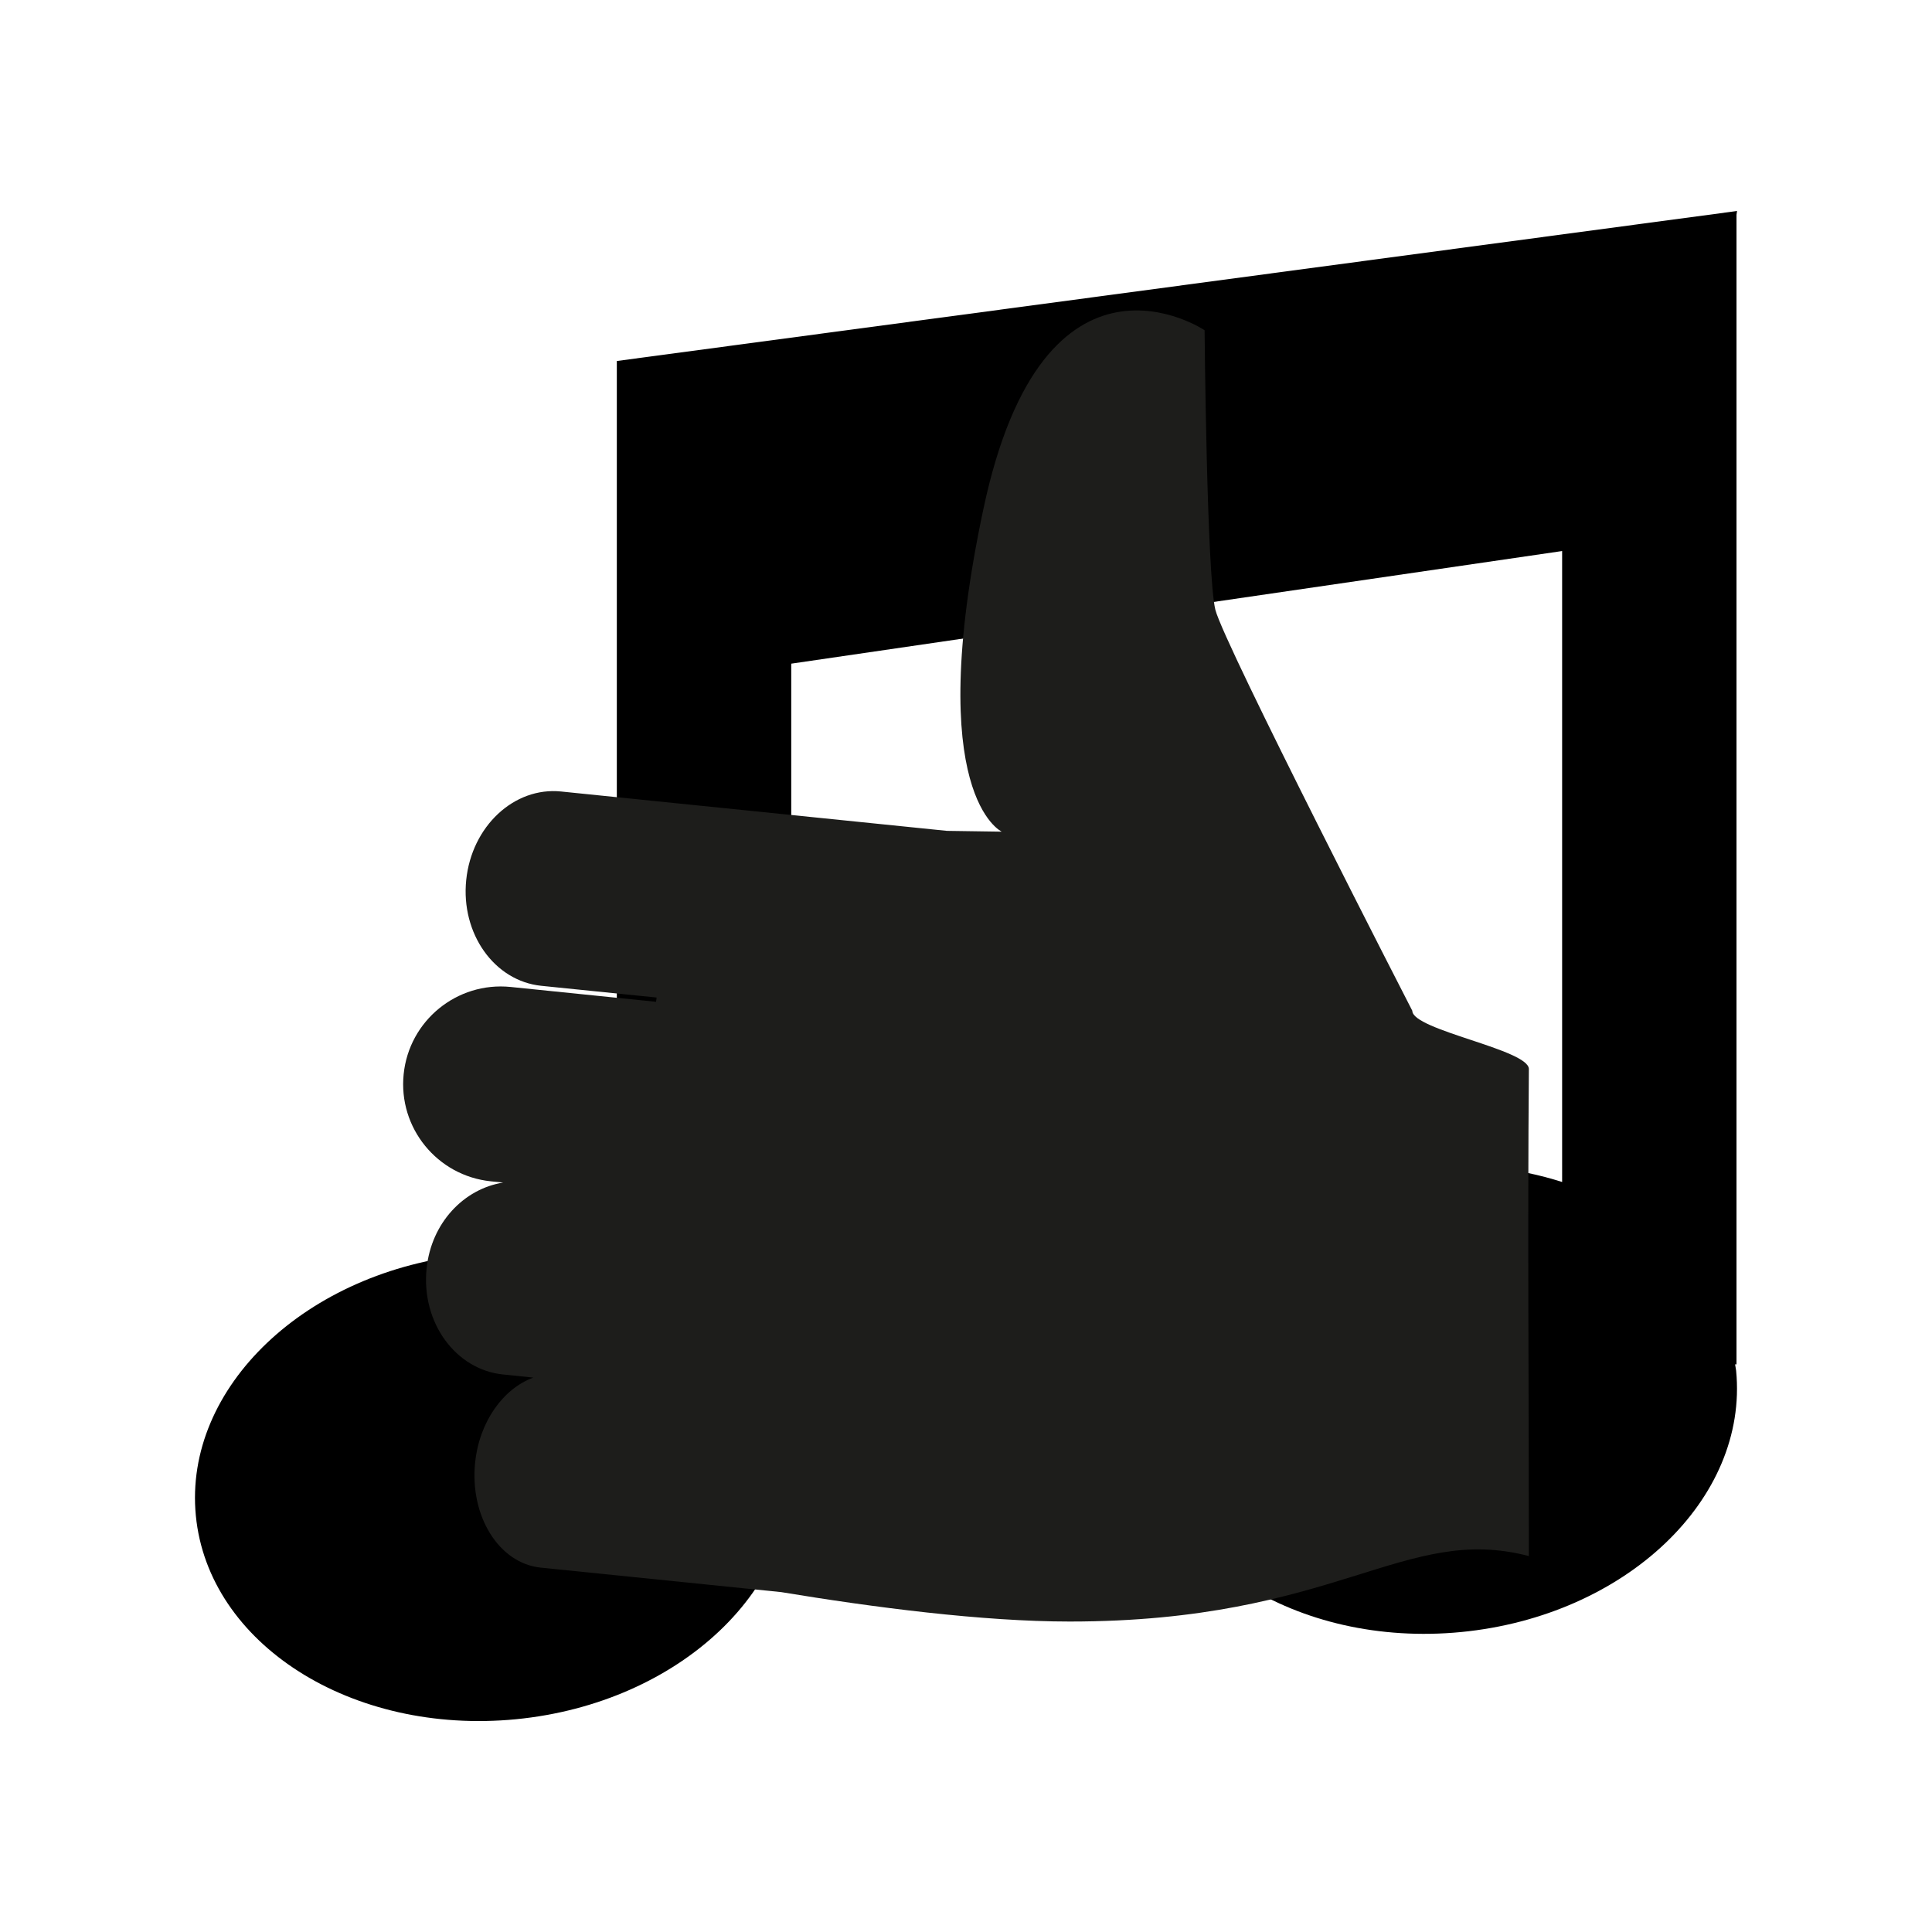 <?xml version="1.0" encoding="utf-8"?>
<!-- Generator: Adobe Illustrator 16.0.0, SVG Export Plug-In . SVG Version: 6.00 Build 0)  -->
<!DOCTYPE svg PUBLIC "-//W3C//DTD SVG 1.1//EN" "http://www.w3.org/Graphics/SVG/1.1/DTD/svg11.dtd">
<svg version="1.1" xmlns="http://www.w3.org/2000/svg" xmlns:xlink="http://www.w3.org/1999/xlink" x="0px" y="0px" width="150px"
	 height="150px" viewBox="0 0 150 150" enable-background="new 0 0 150 150" xml:space="preserve">
<symbol  id="Music" viewBox="-30.953 -30.311 61.905 60.62">
	<path d="M30.874-15.991h0.057v46.146l0.021,0.154l-0.021-0.003v0.003l-0.048-0.009l-44.898-6.012h-0.003v-36.461
		c-1.777,0.568-3.777,0.798-5.862,0.595c-6.597-0.641-11.538-5.337-11.038-10.489c0.501-5.152,6.253-8.812,12.849-8.172
		c6.598,0.642,11.539,5.337,11.038,10.49c-0.009,0.087-0.03,0.171-0.042,0.258h0.057v31.628l30.947,4.521V-8.671
		c-1.777,0.568-3.776,0.798-5.862,0.595c-6.598-0.642-11.54-5.338-11.04-10.49c0.501-5.152,6.253-8.812,12.849-8.172
		c6.598,0.642,11.539,5.337,11.038,10.49C30.907-16.161,30.886-16.078,30.874-15.991z"/>
</symbol>
<g id="Layer_1">
	
		<use xlink:href="#Music"  width="61.905" height="60.62" x="-30.953" y="-30.311" transform="matrix(1.934 0 0 -1.934 75.001 75)" display="none" overflow="visible"/>
</g>
<g id="Layer_2">
	<g display="none">
		<path display="inline" fill="#1D1D1B" d="M50.21,41.195l-4.508-4.508c-1.232-1.232-3.262-1.232-4.507,0
			c-1.233,1.245-1.233,3.275,0,4.508l4.507,4.507c1.245,1.245,3.275,1.245,4.508,0C51.455,44.47,51.455,42.44,50.21,41.195z"/>
		<path display="inline" fill="#1D1D1B" d="M33.575,68.625H27.2c-1.75,0-3.188,1.432-3.188,3.188S25.451,75,27.2,75h6.375
			c1.755,0,3.188-1.432,3.188-3.188S35.331,68.625,33.575,68.625z"/>
		<path display="inline" fill="#1D1D1B" d="M122.8,74.987h-6.375c-1.749,0-3.188,1.433-3.188,3.188c0,1.756,1.438,3.188,3.188,3.188
			h6.375c1.756,0,3.188-1.432,3.188-3.188C125.987,76.42,124.556,74.987,122.8,74.987z"/>
		<path display="inline" fill="#1D1D1B" d="M113.3,41.195c-1.232-1.233-3.263-1.233-4.507,0l-4.508,4.507
			c-1.232,1.245-1.232,3.275,0,4.508c1.245,1.245,3.274,1.245,4.508,0l4.507-4.508C114.545,44.47,114.545,42.44,113.3,41.195z"/>
		<path display="inline" fill="#1D1D1B" d="M78.188,36.763c0.871,0,1.668-0.361,2.254-0.946c0.572-0.573,0.934-1.37,0.934-2.254
			v-6.375c0-1.756-1.432-3.188-3.188-3.188c-1.313,0-2.453,0.81-2.932,1.955L75,27.2v6.375C75,35.331,76.432,36.763,78.188,36.763z"
			/>
		<path display="inline" fill="#1D1D1B" d="M74.987,49.5c-14.082,0-25.5,11.418-25.5,25.5c0,9.413,5.167,17.544,12.75,21.964v9.911
			h25.5v-9.911c7.596-4.42,12.75-12.551,12.75-21.964C100.487,60.918,89.07,49.5,74.987,49.5z M84.531,91.461l-3.169,1.842v3.661
			v3.536h-12.75v-3.536v-3.661l-3.162-1.842c-6.002-3.499-9.588-9.65-9.588-16.461c0-10.546,8.579-19.125,19.125-19.125
			S94.112,64.454,94.112,75C94.112,81.811,90.533,87.962,84.531,91.461z"/>
		<path display="inline" fill="#1D1D1B" d="M62.237,119.625h6.562l-0.187,0.797c0,3.075,2.876,5.578,6.375,5.578
			c3.512,0,6.375-2.503,6.375-5.578l-0.187-0.797h6.562v-6.375h-25.5V119.625z"/>
	</g>
</g>
<g id="Layer_3" display="none">
	<path display="inline" fill="#1D1D1B" d="M124.823,24.236c-2.246-2.246-4.979,0.486-4.979,0.486s-13.665,13.669-16.397,16.401
		c-2.732,2.733-10.53,5.871-10.53,5.871l8.974,8.974c0,0,3.31-7.62,6.046-10.358c2.729-2.732,16.394-16.398,16.394-16.398
		S127.066,26.479,124.823,24.236z"/>
	<g display="inline">
		<path fill="#1D1D1B" d="M95.596,67.976c-1.882,2.265-4.754,4.331-9.152,5.353c0.148,0.621,0.235,1.265,0.235,1.931
			c0,4.591-3.736,8.328-8.328,8.328c-4.591,0-8.328-3.736-8.328-8.328c0-4.592,3.737-8.328,8.328-8.328
			c0.161,0,0.318,0.015,0.478,0.024c1.031-2.671,1.902-6.135,3.645-10.422c-4.259-1.694-9.516-2.689-16.019-2.689
			c-28.553,0-42.829,28.553-42.829,47.588c0,4.759,9.518,14.276,14.276,0c2.128-6.386,14.276-4.759,14.276,4.759
			c0,10.642,4.759,19.035,14.276,19.035c28.553,0,33.312-23.794,33.312-38.07C99.766,81.011,98.877,73.987,95.596,67.976z
			 M42.66,88.346c-3.281,0-5.949-2.667-5.949-5.948s2.667-5.948,5.949-5.948s5.948,2.667,5.948,5.948S45.941,88.346,42.66,88.346z
			 M53.367,70.5c0-3.281,2.667-5.948,5.949-5.948s5.948,2.667,5.948,5.948s-2.667,5.949-5.948,5.949S53.367,73.782,53.367,70.5z
			 M68.833,112.14c-4.591,0-8.328-3.736-8.328-8.327c0-4.592,3.737-8.328,8.328-8.328s8.328,3.736,8.328,8.328
			C77.161,108.403,73.425,112.14,68.833,112.14z M83.109,97.863c-1.97,0-3.568-1.599-3.568-3.568c0-1.971,1.599-3.569,3.568-3.569
			c1.971,0,3.569,1.599,3.569,3.569C86.679,96.265,85.08,97.863,83.109,97.863z"/>
		<path fill="#1D1D1B" d="M89.415,60.524c-1.044-0.841-2.197-1.616-3.45-2.325c-1.681,3.059-3.136,6.803-4.344,9.403
			c0.462,0.198,0.901,0.438,1.316,0.713C86.051,65.855,88.21,63.048,89.415,60.524z"/>
		<path fill="#1D1D1B" d="M89.509,53.644c1.449,0.968,1.429,3.694-0.094,6.88c2.665,2.147,4.674,4.693,6.181,7.452
			c3.557-4.283,3.565-9.275,3.565-9.275l-8.978-8.978c0,0-5.447,1.371-7.484,6.245c-0.081,0.194-0.148,0.375-0.227,0.566
			c1.249,0.497,2.41,1.055,3.492,1.666C87.055,56.215,88.238,54.524,89.509,53.644z"/>
		<path fill="#1D1D1B" d="M82.938,68.315c-0.873,0.689-1.808,1.356-2.832,1.976c0.449-0.521,0.958-1.488,1.516-2.688
			c-0.865-0.371-1.808-0.59-2.793-0.646c-1.271,3.29-2.802,5.385-6.578,6.317c5.952,1.034,10.583,0.895,14.193,0.055
			C85.946,71.247,84.672,69.465,82.938,68.315z"/>
	</g>
</g>
<g id="Layer_4" display="none">
	<path display="inline" fill="#1D1D1B" d="M103.589,30.729c-6.633,2.211-16.109,8.074-21.054,13.017L55.558,70.724
		c-2.472,2.471-2.472,6.52,0,8.993l13.489,13.487c2.472,2.474,6.521,2.474,8.991,0l26.979-26.977
		c4.942-4.943,10.806-14.42,13.016-21.065L125.25,23.5L103.589,30.729z M84.783,77.469c-3.726,3.726-9.762,3.726-13.488,0
		c-3.728-3.728-3.739-9.764,0-13.49c3.726-3.726,9.762-3.726,13.488,0S88.509,73.741,84.783,77.469z M102.77,59.482
		c-3.728,3.727-9.764,3.727-13.489,0c-3.727-3.726-3.727-9.762,0-13.489c3.726-3.726,9.762-3.726,13.489,0
		C106.495,49.72,106.495,55.756,102.77,59.482z"/>
	<path display="inline" fill="#1D1D1B" d="M37.56,79.717l22.495-22.483c-4.956-4.943-13.042-4.943-17.985,0l-13.501,13.49
		c-2.472,2.471-2.472,6.52,0,8.993C31.04,82.188,35.088,82.188,37.56,79.717z"/>
	<path display="inline" fill="#1D1D1B" d="M69.047,111.19c-2.473,2.471-2.473,6.52,0,8.993c2.472,2.471,6.521,2.471,8.991,0
		l13.49-13.49c4.944-4.943,4.944-13.041,0-17.985L69.047,111.19z"/>
	<path display="inline" fill="#1D1D1B" d="M48.801,86.459c-1.229,1.243-1.229,3.269,0,4.497l9.005,8.993
		c1.229,1.242,3.254,1.242,4.497,0l2.248-2.248l-13.501-13.49L48.801,86.459z"/>
	<path display="inline" fill="#1D1D1B" d="M23.5,125.25c12.719-6.359,31.797-19.078,25.438-25.438S29.859,112.531,23.5,125.25z"/>
</g>
<g id="Layer_5" display="none">
	<path display="inline" fill="#1D1D1B" d="M89.241,83.235h-9.618c-0.577-1.845-1.387-3.587-2.368-5.207l6.393-6.397
		c1.508-1.492,1.508-3.927,0-5.429l-2.713-2.699c-1.508-1.498-3.938-1.498-5.435,0l-6.49,6.478c-1.755-1-3.655-1.767-5.681-2.295
		v-8.428c0-2.122-1.705-3.84-3.828-3.84h-3.839c-2.11,0-3.84,1.718-3.84,3.84v8.428c-2.196,0.558-4.269,1.441-6.171,2.595
		l-5.434-5.428c-1.498-1.497-3.939-1.497-5.423,0l-2.724,2.711c-1.497,1.49-1.484,3.932,0.013,5.434l5.532,5.533
		c-1.178,2.037-2.048,4.27-2.552,6.625h-7.226c-2.123,0-3.84,1.719-3.84,3.84v3.84c0,2.11,1.717,3.828,3.84,3.828h7.716
		c0.7,2.318,1.755,4.454,3.104,6.393l-5.214,5.214c-1.508,1.509-1.508,3.943-0.012,5.435l2.711,2.711
		c1.497,1.497,3.939,1.497,5.435,0l5.828-5.828c1.963,0.97,4.097,1.682,6.342,2.05v8.023c0,2.123,1.706,3.84,3.828,3.84h3.84
		c2.123,0,3.841-1.717,3.841-3.84v-9.017c1.938-0.688,3.765-1.602,5.422-2.768l6.184,6.19c1.497,1.496,3.926,1.496,5.435,0
		l2.711-2.719c1.497-1.496,1.497-3.926-0.013-5.429l-6.771-6.783c0.835-1.687,1.472-3.485,1.877-5.387h9.141
		c2.122,0,3.84-1.706,3.852-3.839v-3.834C93.081,84.96,91.363,83.235,89.241,83.235z M57.588,99.548c-5.3,0-9.593-4.282-9.593-9.595
		c0-5.3,4.293-9.581,9.593-9.581s9.594,4.281,9.594,9.581C67.183,95.266,62.888,99.548,57.588,99.548z"/>
	<path display="inline" fill="#1D1D1B" d="M122.047,41.702h-6.122c-0.368-1.165-0.884-2.282-1.497-3.312l4.061-4.073
		c0.958-0.944,0.958-2.491,0-3.447l-1.729-1.717c-0.957-0.958-2.503-0.958-3.447,0l-4.135,4.122
		c-1.115-0.638-2.331-1.129-3.618-1.46v-5.367c0-1.344-1.093-2.448-2.442-2.448h-2.441c-1.337,0-2.441,1.104-2.441,2.448v5.367
		c-1.398,0.355-2.711,0.914-3.926,1.644l-3.459-3.448c-0.946-0.957-2.503-0.957-3.448,0l-1.729,1.717
		c-0.957,0.958-0.944,2.503,0,3.46l3.521,3.521c-0.747,1.3-1.301,2.717-1.618,4.22h-4.602c-1.35,0-2.441,1.092-2.441,2.441v2.441
		c0,1.35,1.092,2.442,2.441,2.442h4.907c0.453,1.472,1.116,2.828,1.975,4.061l-3.312,3.324c-0.958,0.958-0.958,2.503-0.012,3.46
		l1.729,1.718c0.956,0.957,2.502,0.957,3.459,0l3.706-3.706c1.25,0.614,2.6,1.068,4.035,1.301v5.104
		c0,1.349,1.093,2.448,2.442,2.454h2.441c1.349-0.006,2.441-1.105,2.441-2.454v-5.729c1.227-0.442,2.392-1.019,3.447-1.767
		l3.938,3.938c0.958,0.958,2.49,0.958,3.46,0l1.718-1.729c0.956-0.944,0.956-2.491,0-3.453l-4.318-4.312
		c0.54-1.08,0.944-2.221,1.202-3.423h5.815c1.35,0,2.441-1.091,2.453-2.447V44.15C124.488,42.806,123.396,41.702,122.047,41.702z
		 M101.902,52.087c-3.375,0-6.111-2.73-6.111-6.104c0-3.374,2.736-6.104,6.111-6.104c3.373,0,6.109,2.729,6.109,6.104
		C108.012,49.357,105.275,52.087,101.902,52.087z"/>
</g>
<g id="Layer_6">
	<path fill="#1D1D1B" d="M31.34,83.401c0.421-4.159,4.139-7.195,8.306-6.774l11.291,1.152l0.042-0.331l-8.953-0.91
		c-3.643-0.373-6.256-4.049-5.829-8.216c0.428-4.167,3.718-7.243,7.367-6.87l29.956,3.056l4.257,0.062c0,0-6.152-2.787-1.429-25.039
		c4.712-22.245,17.176-13.892,17.176-13.892s0.166,19.003,0.835,21.7c0.676,2.697,15.292,31.137,15.292,31.137
		c0,1.504,9.057,3.007,9.05,4.525c-0.104,13.077,0,24.265,0,37.812c-9.712-2.539-14.906,5.083-35.654,5.083
		c-6.773,0-15.251-1.103-22.383-2.283l-18.68-1.903c-3.234-0.331-5.518-3.973-5.097-8.14c0.33-3.214,2.192-5.76,4.518-6.614
		l-2.353-0.242c-3.696-0.379-6.359-4.056-5.932-8.222c0.365-3.572,2.911-6.194,5.945-6.677l-0.951-0.097
		C33.947,91.292,30.913,87.567,31.34,83.401z"/>
</g>
</svg>
